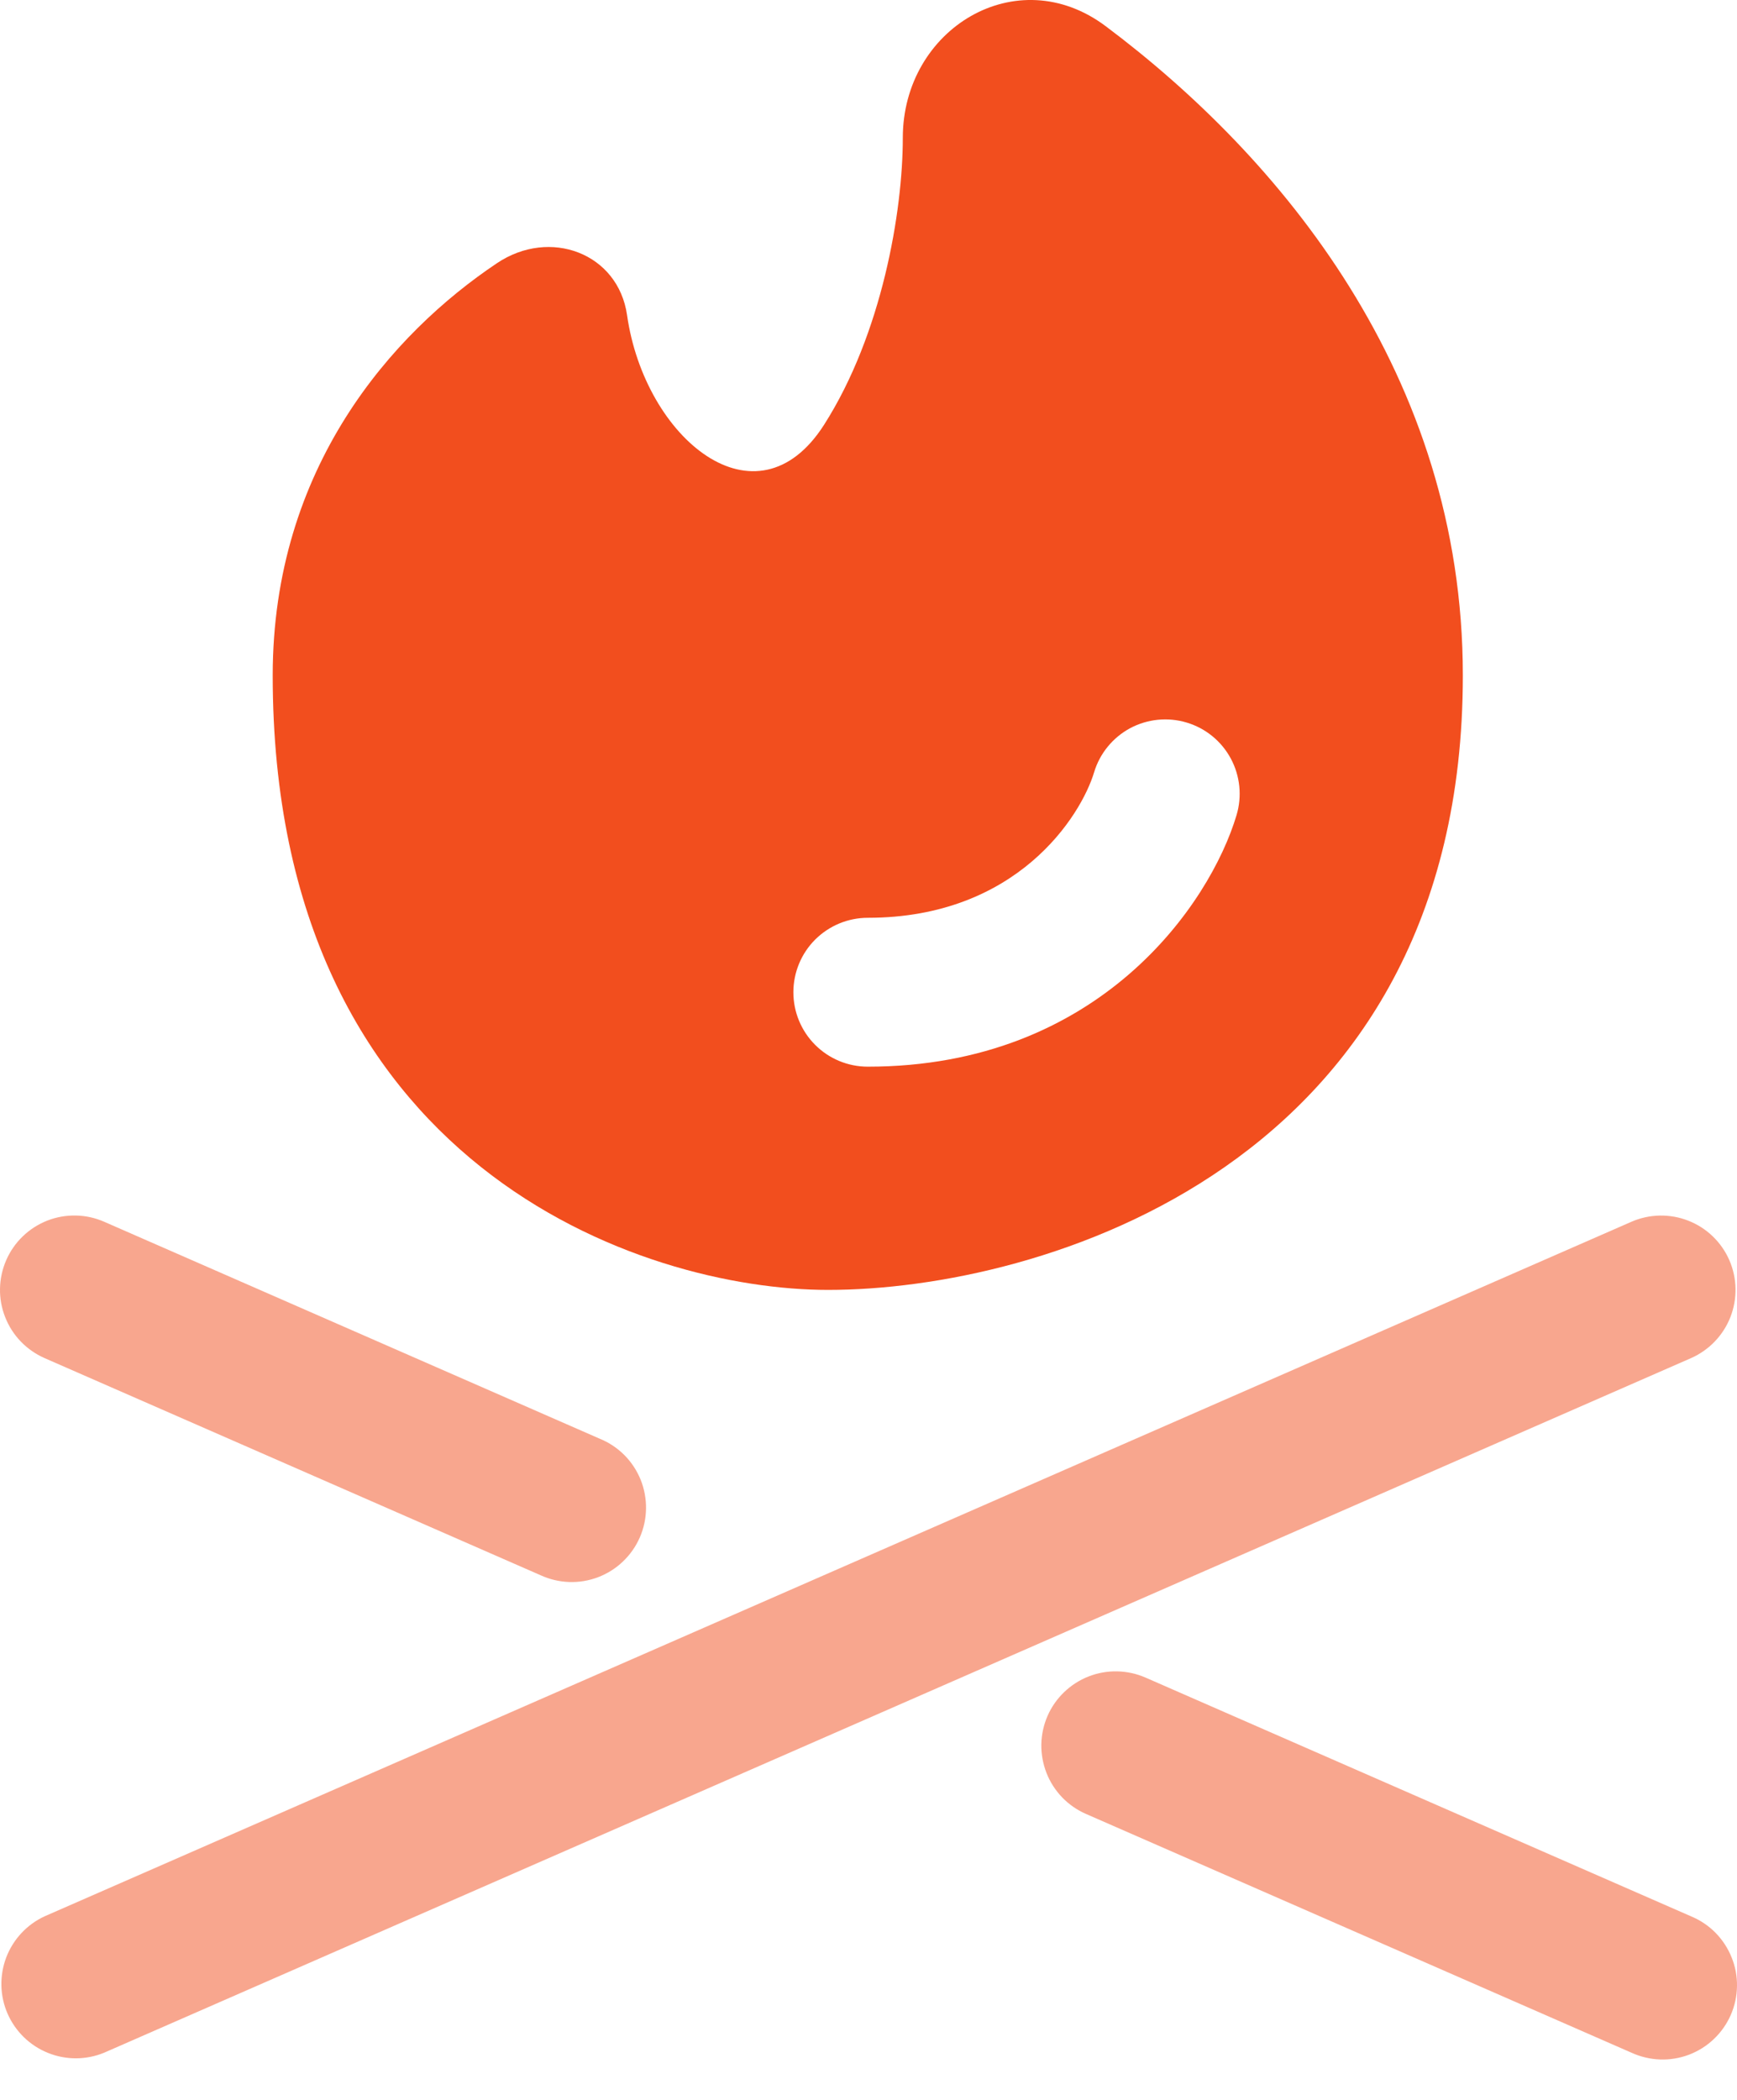 <svg width="24" height="29" viewBox="0 0 24 29" fill="none" xmlns="http://www.w3.org/2000/svg">
<path opacity="0.5" fill-rule="evenodd" clip-rule="evenodd" d="M0.086 17.403C0.14 17.279 0.218 17.167 0.315 17.074C0.412 16.98 0.527 16.907 0.653 16.857C0.778 16.808 0.913 16.784 1.048 16.787C1.183 16.789 1.316 16.819 1.44 16.873L8.291 19.871C8.418 19.923 8.532 20 8.629 20.097C8.725 20.194 8.801 20.31 8.852 20.436C8.903 20.563 8.928 20.699 8.926 20.836C8.924 20.973 8.895 21.107 8.84 21.233C8.785 21.358 8.706 21.471 8.607 21.565C8.508 21.66 8.391 21.733 8.263 21.782C8.136 21.83 7.999 21.853 7.863 21.848C7.726 21.843 7.592 21.811 7.468 21.754L0.616 18.756C0.366 18.646 0.17 18.443 0.071 18.189C-0.029 17.936 -0.023 17.653 0.086 17.403ZM23.894 17.403C24.003 17.653 24.008 17.935 23.909 18.189C23.81 18.442 23.614 18.646 23.365 18.756L1.44 28.348C1.191 28.451 0.912 28.452 0.663 28.351C0.413 28.251 0.213 28.056 0.105 27.81C-0.003 27.564 -0.009 27.285 0.086 27.033C0.182 26.782 0.372 26.578 0.616 26.465L22.541 16.873C22.791 16.764 23.074 16.759 23.327 16.858C23.581 16.957 23.785 17.154 23.894 17.403ZM14.474 23.697C14.528 23.573 14.606 23.462 14.704 23.368C14.801 23.275 14.916 23.201 15.042 23.152C15.167 23.103 15.302 23.079 15.436 23.082C15.571 23.085 15.704 23.114 15.828 23.168L23.365 26.465C23.491 26.517 23.606 26.594 23.702 26.691C23.798 26.788 23.874 26.904 23.925 27.031C23.977 27.157 24.002 27.293 24 27.43C23.998 27.567 23.969 27.701 23.914 27.827C23.859 27.952 23.78 28.065 23.681 28.159C23.582 28.254 23.465 28.327 23.337 28.376C23.209 28.424 23.073 28.447 22.936 28.442C22.8 28.437 22.666 28.405 22.541 28.348L15.005 25.051C14.881 24.997 14.769 24.919 14.675 24.822C14.582 24.724 14.508 24.61 14.459 24.484C14.41 24.358 14.386 24.224 14.388 24.089C14.391 23.954 14.42 23.821 14.474 23.697Z" fill="#F24E1E"/>
<path fill-rule="evenodd" clip-rule="evenodd" d="M11.442 17.814C14.365 17.814 20.212 16.116 20.212 9.328C20.212 5.174 17.678 2.161 15.279 0.363C14.05 -0.561 12.474 0.397 12.474 1.903C12.474 2.921 12.186 4.612 11.387 5.865C10.452 7.331 8.908 6.058 8.664 4.352C8.541 3.497 7.599 3.143 6.866 3.635C5.423 4.601 3.768 6.454 3.768 9.328C3.768 16.116 8.883 17.814 11.442 17.814ZM16.397 9.979C16.658 10.057 16.877 10.236 17.006 10.476C17.135 10.716 17.163 10.998 17.085 11.258C16.718 12.486 15.188 14.731 11.99 14.731C11.717 14.731 11.456 14.623 11.263 14.43C11.07 14.237 10.962 13.976 10.962 13.703C10.962 13.431 11.07 13.169 11.263 12.976C11.456 12.784 11.717 12.675 11.99 12.675C14.054 12.675 14.936 11.267 15.117 10.666C15.195 10.406 15.374 10.187 15.614 10.057C15.854 9.929 16.136 9.9 16.397 9.979Z" fill="#F24E1E"/>
</svg>
